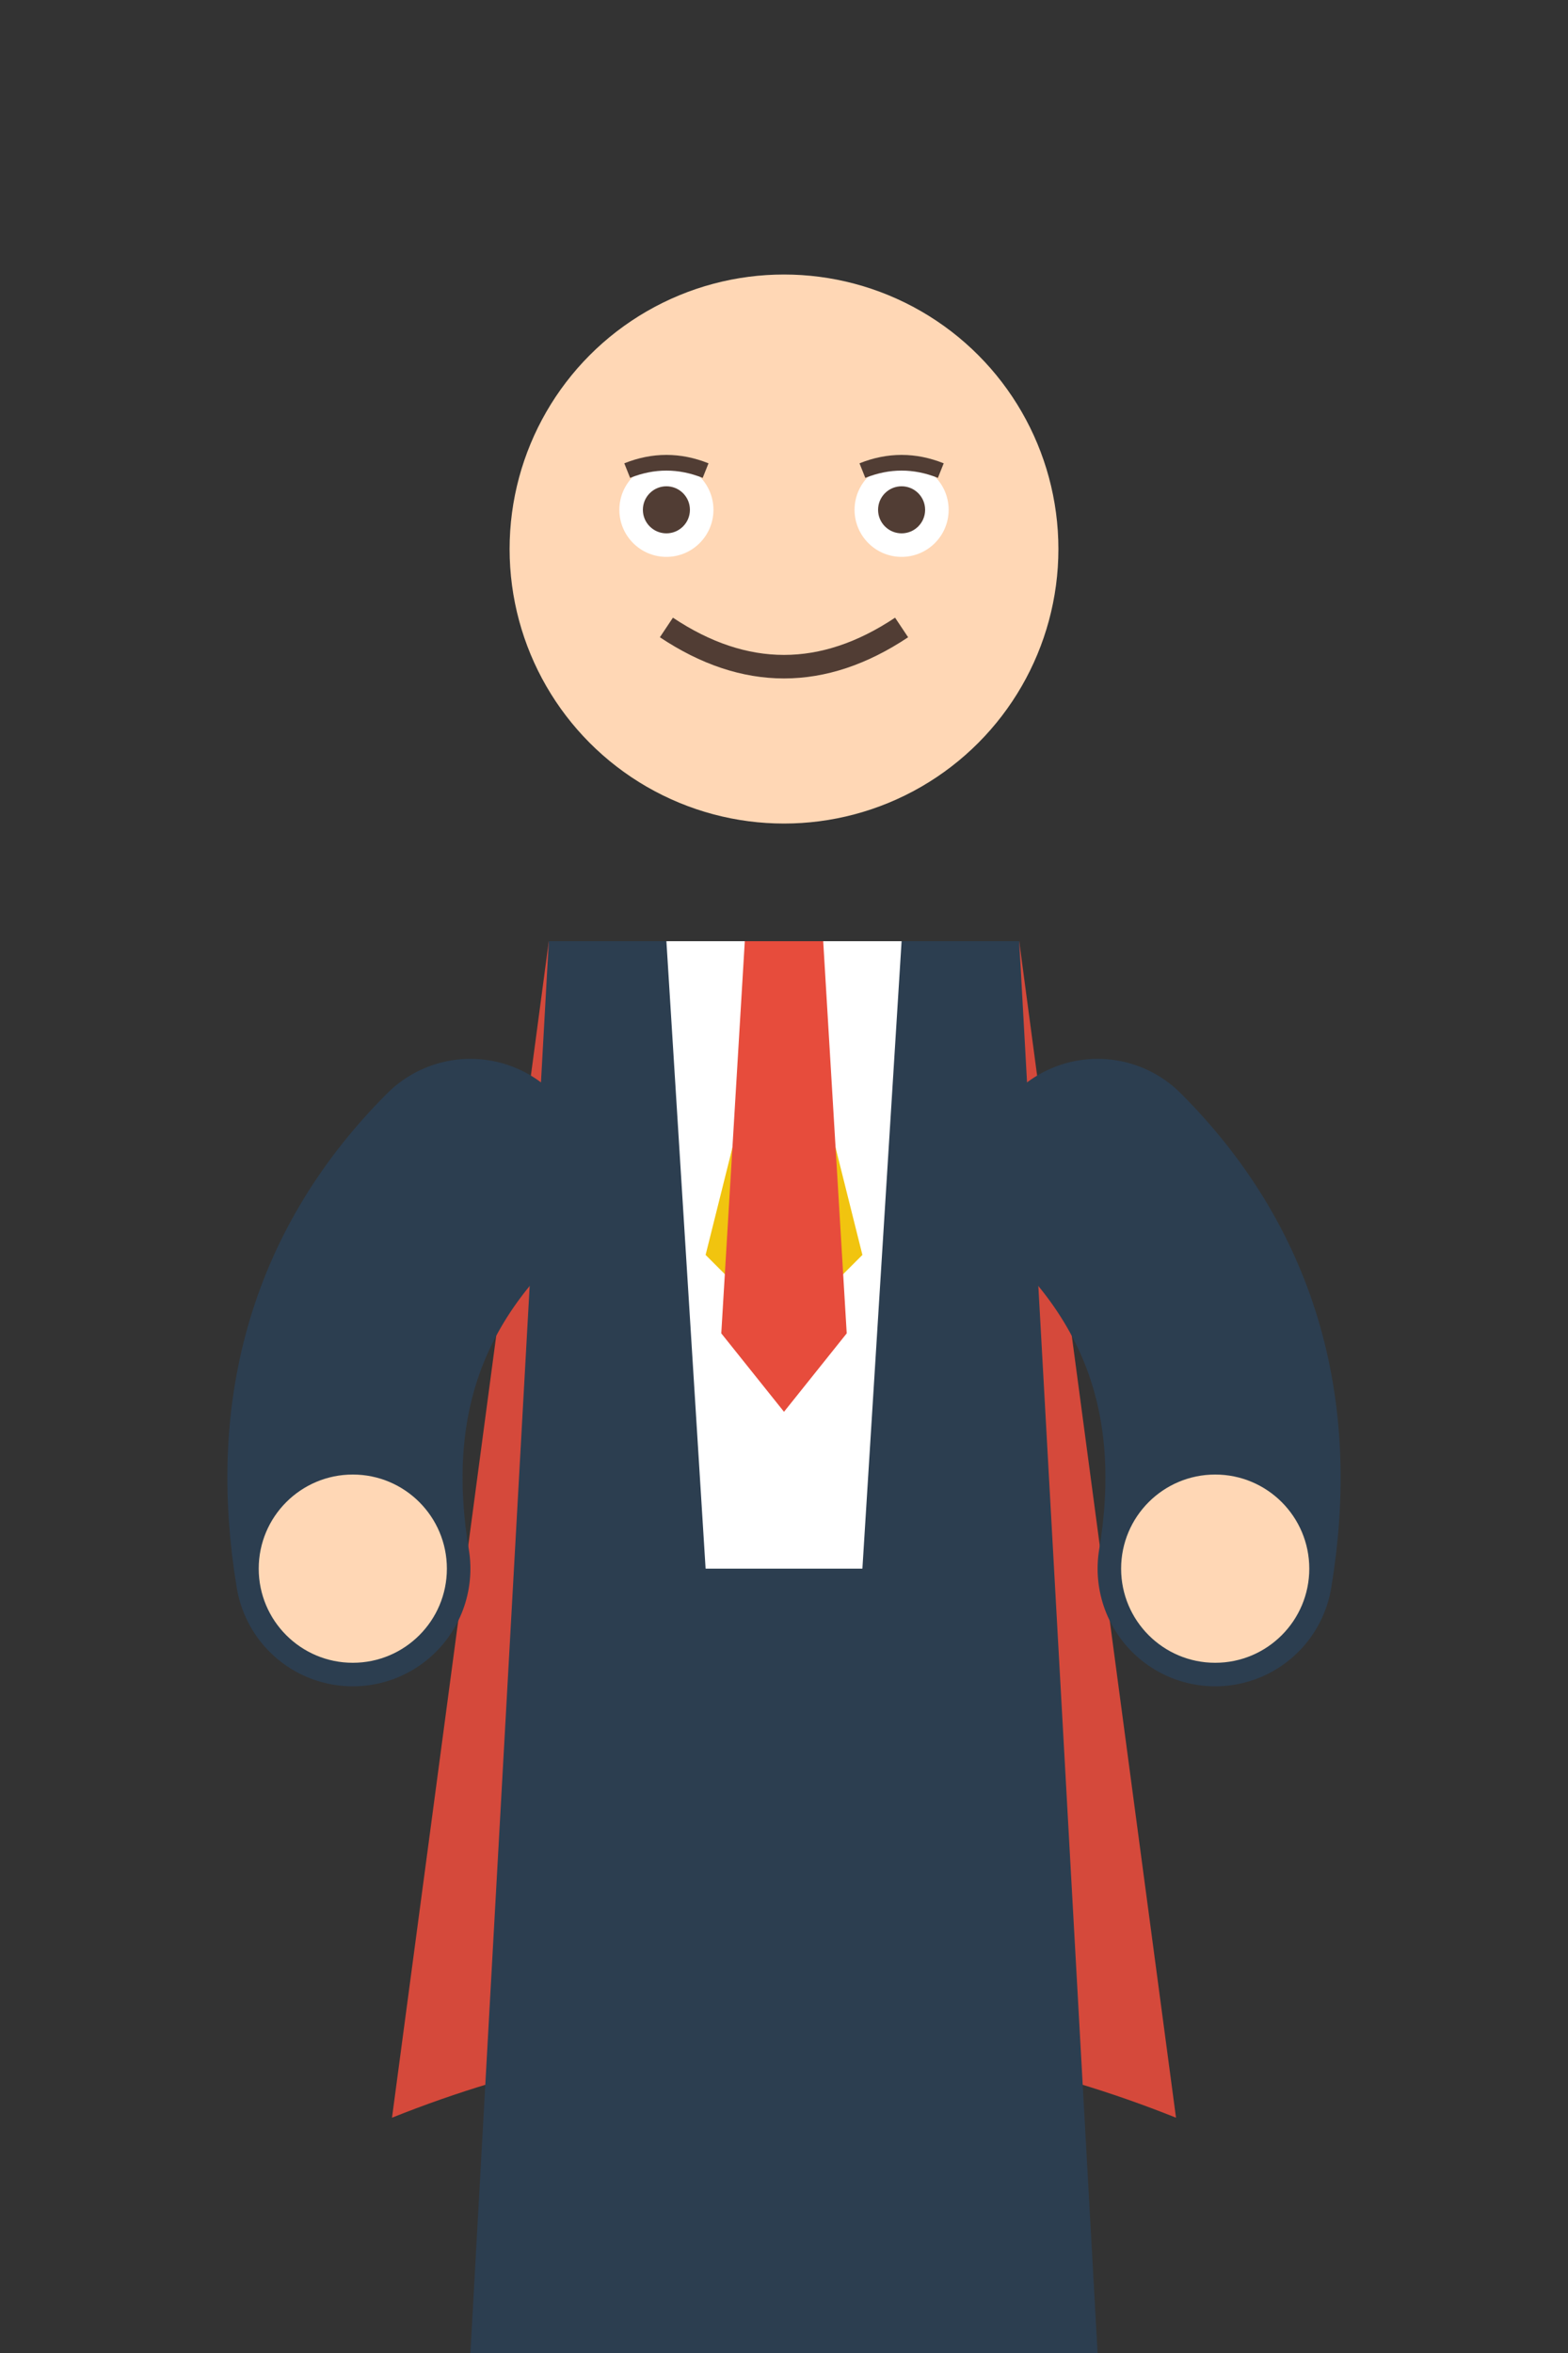 <svg xmlns="http://www.w3.org/2000/svg" viewBox="0 0 200 300">
  <rect x="0" y="0" width="200" height="300" fill="#333333" stroke="none"/>
  <!-- Cape (now behind everything) -->
  <path d="M70 120 Q100 140 130 120 L150 270 Q100 250 50 270 Z" fill="#E74C3C" opacity="0.9"/>
  
  <!-- Body -->
  <path d="M70 120 L130 120 L140 300 L60 300 Z" fill="#2C3E50"/>
  
  <!-- Shirt -->
  <path d="M85 120 L115 120 L110 200 L90 200 Z" fill="#FFFFFF"/>
  
  <!-- Emblem on shirt -->
  <path d="M95 140 L105 140 L110 160 L100 170 L90 160 Z" fill="#F1C40F"/>
  
  <!-- Tie -->
  <path d="M95 120 L105 120 L108 170 L100 180 L92 170 L95 120 Z" fill="#E74C3C"/>
  
  <!-- Arms in confident pose -->
  <path d="M60 150 Q40 170 45 200" stroke="#2C3E50" stroke-width="30" stroke-linecap="round"/>
  <path d="M140 150 Q160 170 155 200" stroke="#2C3E50" stroke-width="30" stroke-linecap="round"/>
  
  <!-- Hands -->
  <circle cx="45" cy="200" r="12" fill="#FFD7B5"/>
  <circle cx="155" cy="200" r="12" fill="#FFD7B5"/>
  
  <!-- Head -->
  <circle cx="100" cy="70" r="35" fill="#FFD7B5"/>
  
  
  
  
  <!-- Eyes - Larger and more friendly -->
  <circle cx="85" cy="65" r="6" fill="#FFFFFF"/>
  <circle cx="115" cy="65" r="6" fill="#FFFFFF"/>
  <circle cx="85" cy="65" r="3" fill="#513D34"/>
  <circle cx="115" cy="65" r="3" fill="#513D34"/>
  
  <!-- Eyebrows -->
  <path d="M80 60 Q85 58 90 60" stroke="#513D34" stroke-width="2" fill="none"/>
  <path d="M110 60 Q115 58 120 60" stroke="#513D34" stroke-width="2" fill="none"/>
  
  <!-- Smile - Clear and visible -->
  <path d="M85 80 Q100 90 115 80" fill="none" stroke="#513D34" stroke-width="3"/>
</svg>